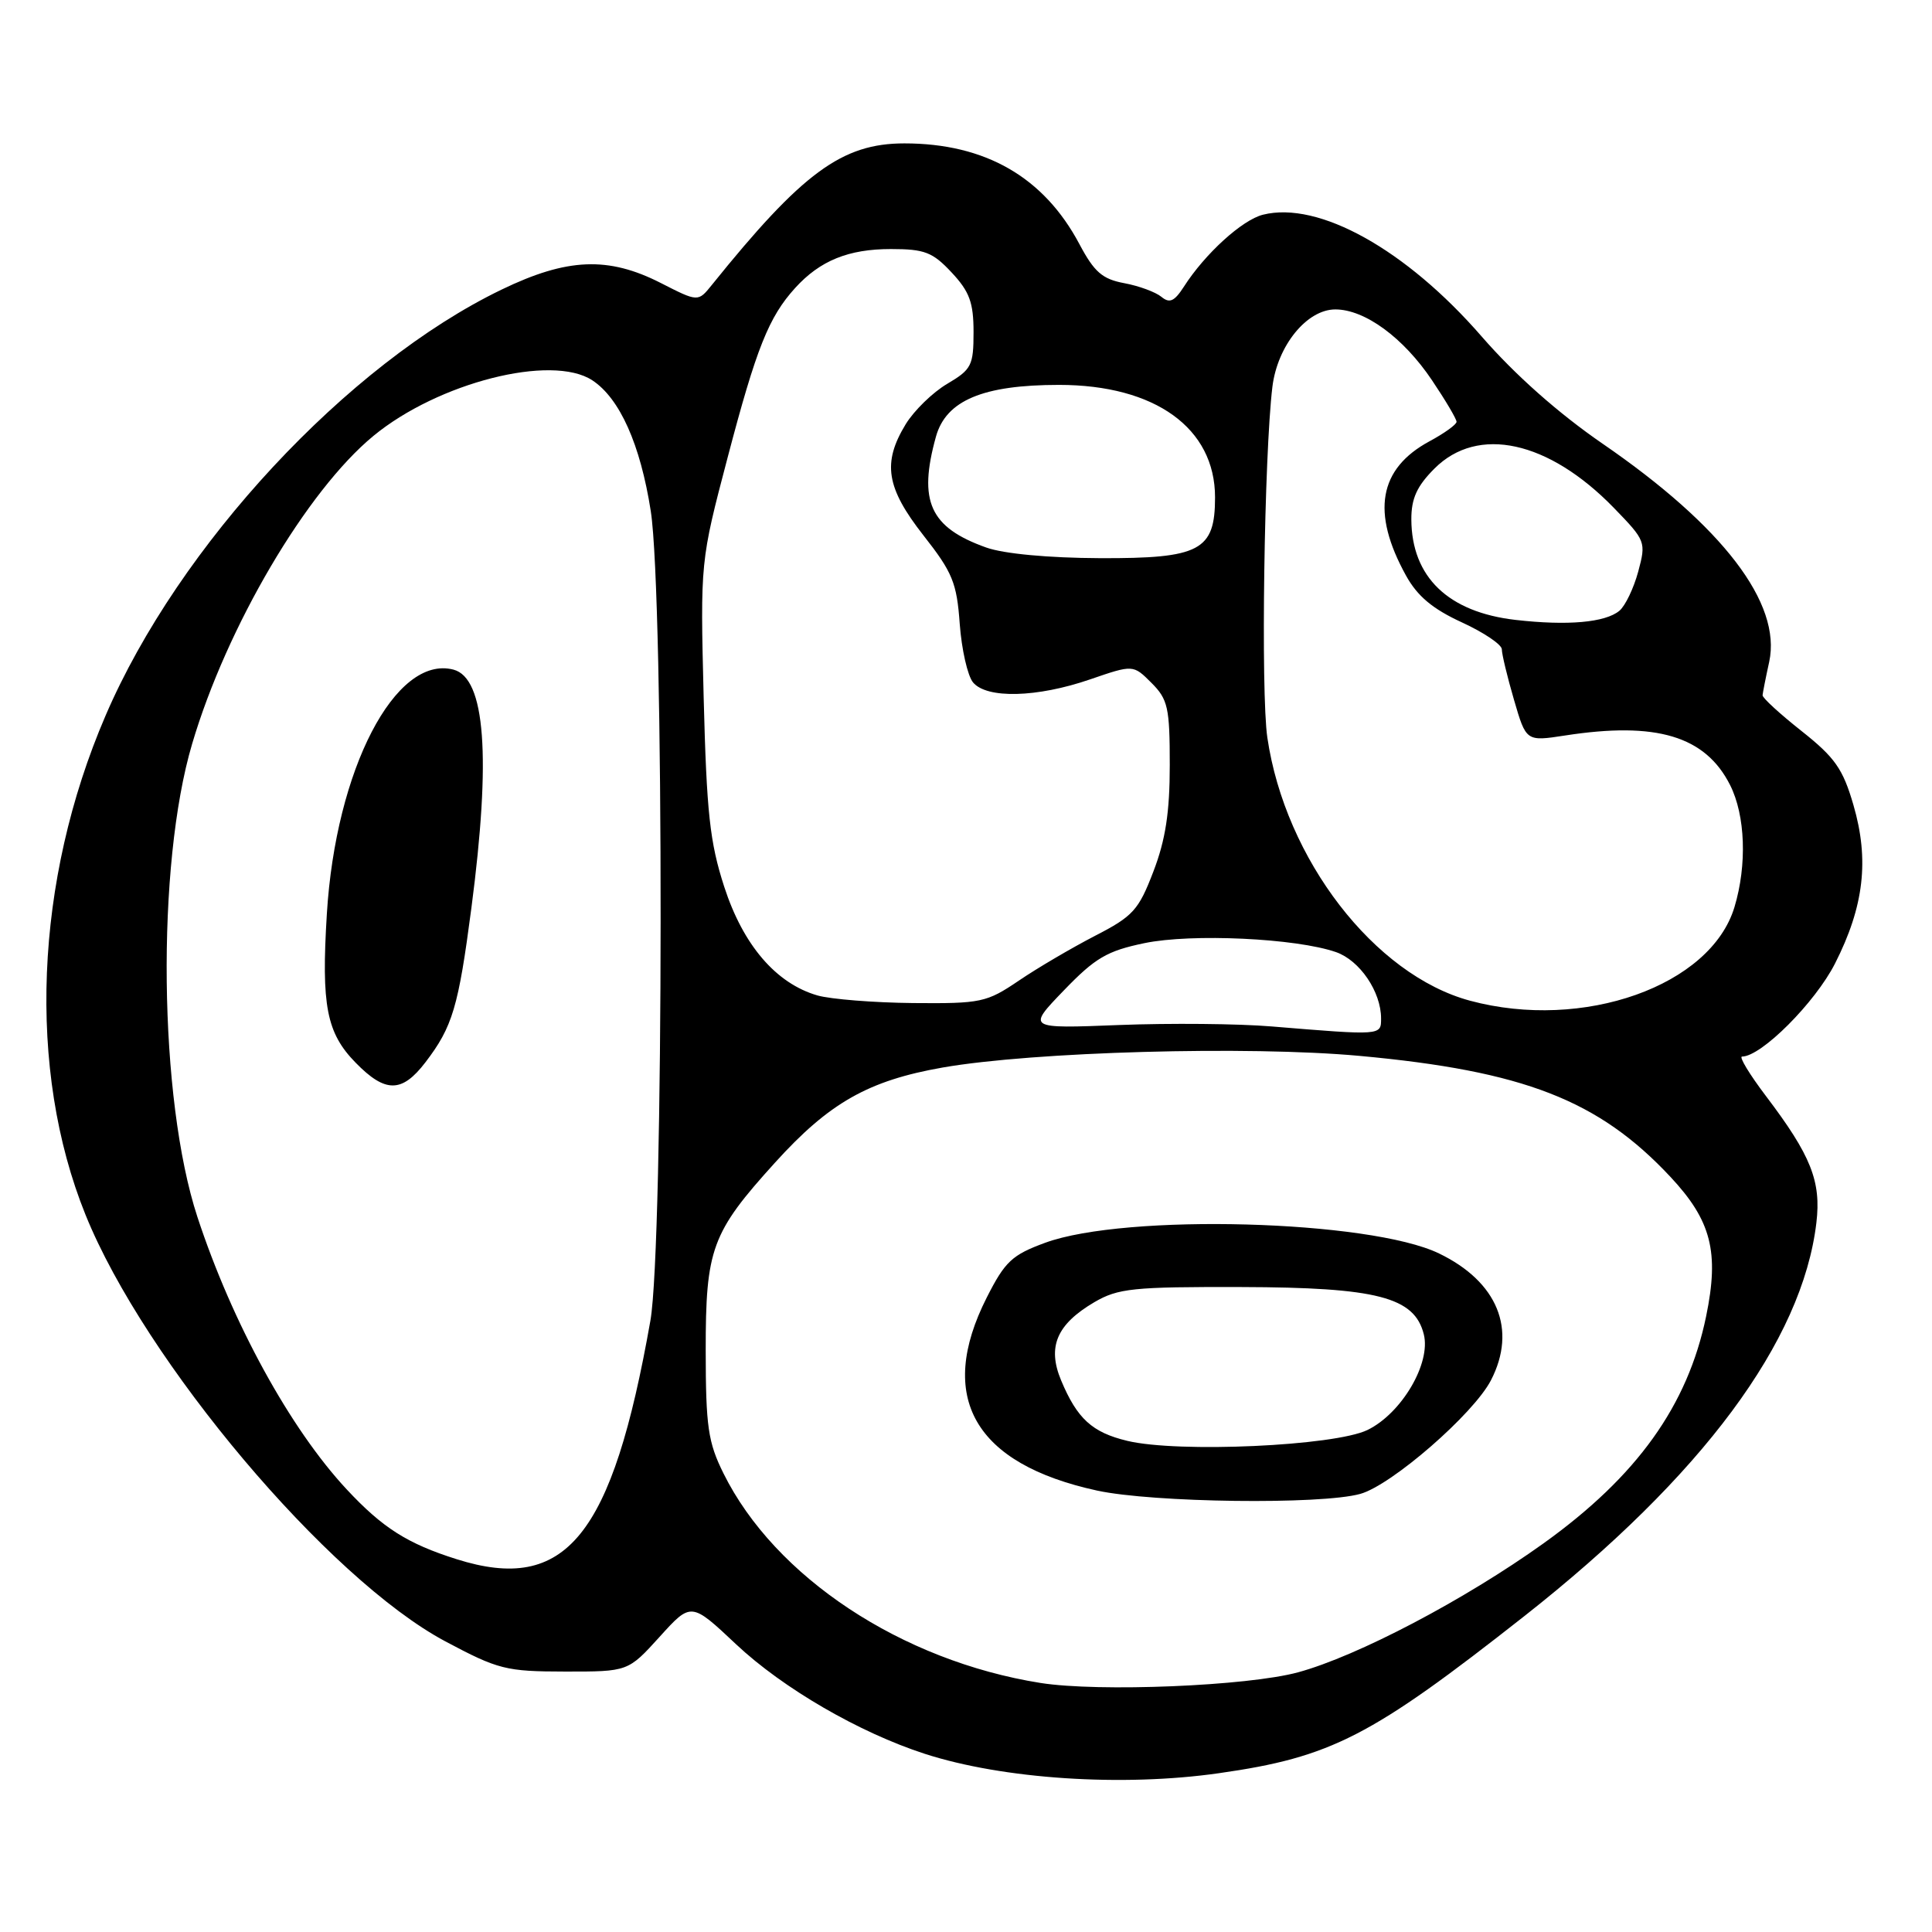 <?xml version="1.0" encoding="UTF-8" standalone="no"?>
<!DOCTYPE svg PUBLIC "-//W3C//DTD SVG 1.1//EN" "http://www.w3.org/Graphics/SVG/1.1/DTD/svg11.dtd" >
<svg xmlns="http://www.w3.org/2000/svg" xmlns:xlink="http://www.w3.org/1999/xlink" version="1.1" viewBox="0 0 256 256">
 <g >
 <path fill="currentColor"
d=" M 161.50 234.96 C 176.41 232.84 181.67 230.13 202.00 214.13 C 225.57 195.57 238.82 177.72 240.68 162.02 C 241.33 156.53 239.97 153.11 234.01 145.25 C 231.82 142.36 230.39 140.00 230.83 140.00 C 233.38 140.00 240.51 132.86 243.15 127.67 C 246.99 120.11 247.71 113.94 245.59 106.67 C 244.20 101.88 243.14 100.37 238.72 96.87 C 235.85 94.60 233.52 92.47 233.55 92.12 C 233.58 91.78 233.97 89.78 234.43 87.69 C 236.09 79.95 228.30 69.75 212.35 58.79 C 206.48 54.75 200.75 49.67 196.35 44.61 C 186.32 33.06 174.72 26.60 167.35 28.45 C 164.59 29.14 159.66 33.63 156.87 37.99 C 155.61 39.94 154.98 40.23 153.89 39.33 C 153.12 38.70 150.91 37.88 148.96 37.52 C 146.06 36.98 144.99 36.04 143.03 32.35 C 138.32 23.47 130.56 19.00 119.83 19.00 C 111.57 19.00 106.31 22.87 94.32 37.76 C 92.50 40.02 92.50 40.02 87.58 37.51 C 80.61 33.95 75.16 34.17 66.47 38.37 C 46.04 48.23 23.66 72.30 13.98 94.84 C 4.57 116.71 3.57 141.76 11.33 160.96 C 19.17 180.38 43.51 209.23 59.01 217.49 C 66.02 221.22 67.04 221.48 74.86 221.49 C 83.22 221.50 83.22 221.50 87.40 216.89 C 91.58 212.27 91.58 212.27 97.55 217.89 C 103.75 223.71 113.84 229.57 122.54 232.39 C 132.89 235.74 148.70 236.79 161.50 234.96 Z  M 137.87 223.00 C 119.45 220.07 102.66 208.96 95.86 195.22 C 93.82 191.11 93.52 189.02 93.51 179.00 C 93.50 165.48 94.28 163.34 102.67 154.08 C 109.87 146.12 115.06 143.18 124.92 141.45 C 136.96 139.35 165.43 138.56 180.15 139.91 C 201.91 141.91 211.83 145.77 221.33 155.93 C 226.76 161.73 227.83 165.90 226.07 174.42 C 223.63 186.25 216.91 195.63 204.50 204.52 C 194.07 211.99 179.89 219.44 172.00 221.59 C 165.31 223.41 145.59 224.22 137.87 223.00 Z  M 180.24 197.95 C 184.39 196.80 195.25 187.36 197.56 182.89 C 201.03 176.17 198.44 169.84 190.68 166.09 C 181.51 161.65 149.16 160.77 138.50 164.67 C 134.10 166.28 133.17 167.15 130.75 171.93 C 124.05 185.15 129.10 193.97 145.37 197.51 C 152.76 199.11 175.03 199.40 180.24 197.95 Z  M 60.50 206.60 C 53.98 204.54 50.69 202.45 45.93 197.34 C 38.44 189.30 30.77 175.29 26.16 161.26 C 21.03 145.63 20.68 114.68 25.46 98.56 C 30.05 83.02 40.64 65.04 49.48 57.76 C 58.06 50.69 73.10 46.87 78.48 50.39 C 82.12 52.78 84.85 58.88 86.23 67.72 C 88.00 79.06 87.96 164.87 86.18 175.00 C 81.13 203.63 74.99 211.18 60.50 206.60 Z  M 56.38 140.75 C 59.97 136.05 60.74 133.45 62.46 120.33 C 65.09 100.27 64.31 89.84 60.09 88.73 C 52.39 86.72 44.48 101.96 43.31 121.09 C 42.56 133.24 43.26 136.87 47.13 140.82 C 51.07 144.85 53.26 144.83 56.38 140.75 Z  M 168.50 136.01 C 164.10 135.64 155.01 135.56 148.29 135.82 C 136.08 136.30 136.08 136.30 140.96 131.24 C 145.12 126.92 146.69 126.00 151.65 124.97 C 157.91 123.67 171.74 124.32 177.03 126.16 C 180.18 127.26 183.00 131.41 183.00 134.95 C 183.00 137.22 183.09 137.21 168.50 136.01 Z  M 194.79 132.60 C 182.12 129.19 170.30 113.85 167.93 97.74 C 167.05 91.80 167.51 60.25 168.60 51.25 C 169.27 45.79 173.17 41.00 176.94 41.00 C 180.85 41.00 185.96 44.74 189.75 50.39 C 191.54 53.05 193.00 55.52 193.00 55.89 C 193.00 56.25 191.39 57.41 189.42 58.47 C 182.69 62.10 181.67 67.89 186.30 76.26 C 187.81 79.00 189.84 80.69 193.69 82.46 C 196.61 83.80 199.00 85.41 199.00 86.04 C 199.00 86.67 199.72 89.68 200.61 92.72 C 202.22 98.25 202.22 98.25 207.36 97.46 C 219.49 95.58 225.97 97.53 229.25 104.03 C 231.27 108.05 231.51 114.58 229.83 120.18 C 226.69 130.64 209.78 136.63 194.79 132.60 Z  M 108.31 131.90 C 102.82 130.31 98.47 125.23 95.96 117.49 C 94.05 111.60 93.63 107.66 93.24 92.45 C 92.79 74.40 92.79 74.40 96.42 60.60 C 100.23 46.10 101.87 42.00 105.37 38.15 C 108.66 34.53 112.43 33.00 118.05 33.00 C 122.52 33.00 123.58 33.41 126.10 36.11 C 128.47 38.64 129.00 40.10 129.00 44.01 C 129.00 48.43 128.73 48.96 125.51 50.86 C 123.59 51.99 121.12 54.40 120.01 56.21 C 116.89 61.33 117.42 64.63 122.36 70.94 C 126.22 75.85 126.78 77.22 127.17 82.67 C 127.42 86.06 128.21 89.54 128.93 90.42 C 130.75 92.61 137.41 92.44 144.42 90.03 C 150.15 88.06 150.15 88.06 152.57 90.48 C 154.76 92.67 155.00 93.75 155.00 101.37 C 155.00 107.63 154.44 111.29 152.83 115.48 C 150.87 120.60 150.14 121.41 145.08 124.01 C 142.01 125.60 137.47 128.26 135.00 129.94 C 130.73 132.83 130.01 132.99 121.00 132.91 C 115.78 132.86 110.06 132.40 108.31 131.90 Z  M 200.81 82.14 C 191.88 81.11 187.05 76.45 187.01 68.83 C 187.00 66.05 187.75 64.41 190.08 62.08 C 195.82 56.34 205.18 58.39 213.83 67.28 C 218.07 71.65 218.13 71.80 217.07 75.75 C 216.47 77.96 215.35 80.29 214.58 80.93 C 212.70 82.49 207.71 82.93 200.81 82.14 Z  M 130.68 72.55 C 123.21 69.89 121.64 66.42 124.02 57.85 C 125.36 53.06 130.25 51.00 140.32 51.00 C 153.06 51.00 161.00 56.73 161.00 65.90 C 161.00 72.96 159.02 74.01 145.75 73.96 C 138.91 73.93 133.00 73.38 130.68 72.55 Z  M 149.37 190.92 C 144.71 189.80 142.73 187.99 140.60 182.90 C 138.75 178.46 140.01 175.49 145.00 172.55 C 148.15 170.71 150.12 170.50 164.50 170.54 C 182.47 170.59 187.43 171.87 188.66 176.80 C 189.63 180.64 185.72 187.28 181.20 189.48 C 176.83 191.60 156.11 192.54 149.37 190.92 Z "/>
</g>
</svg>